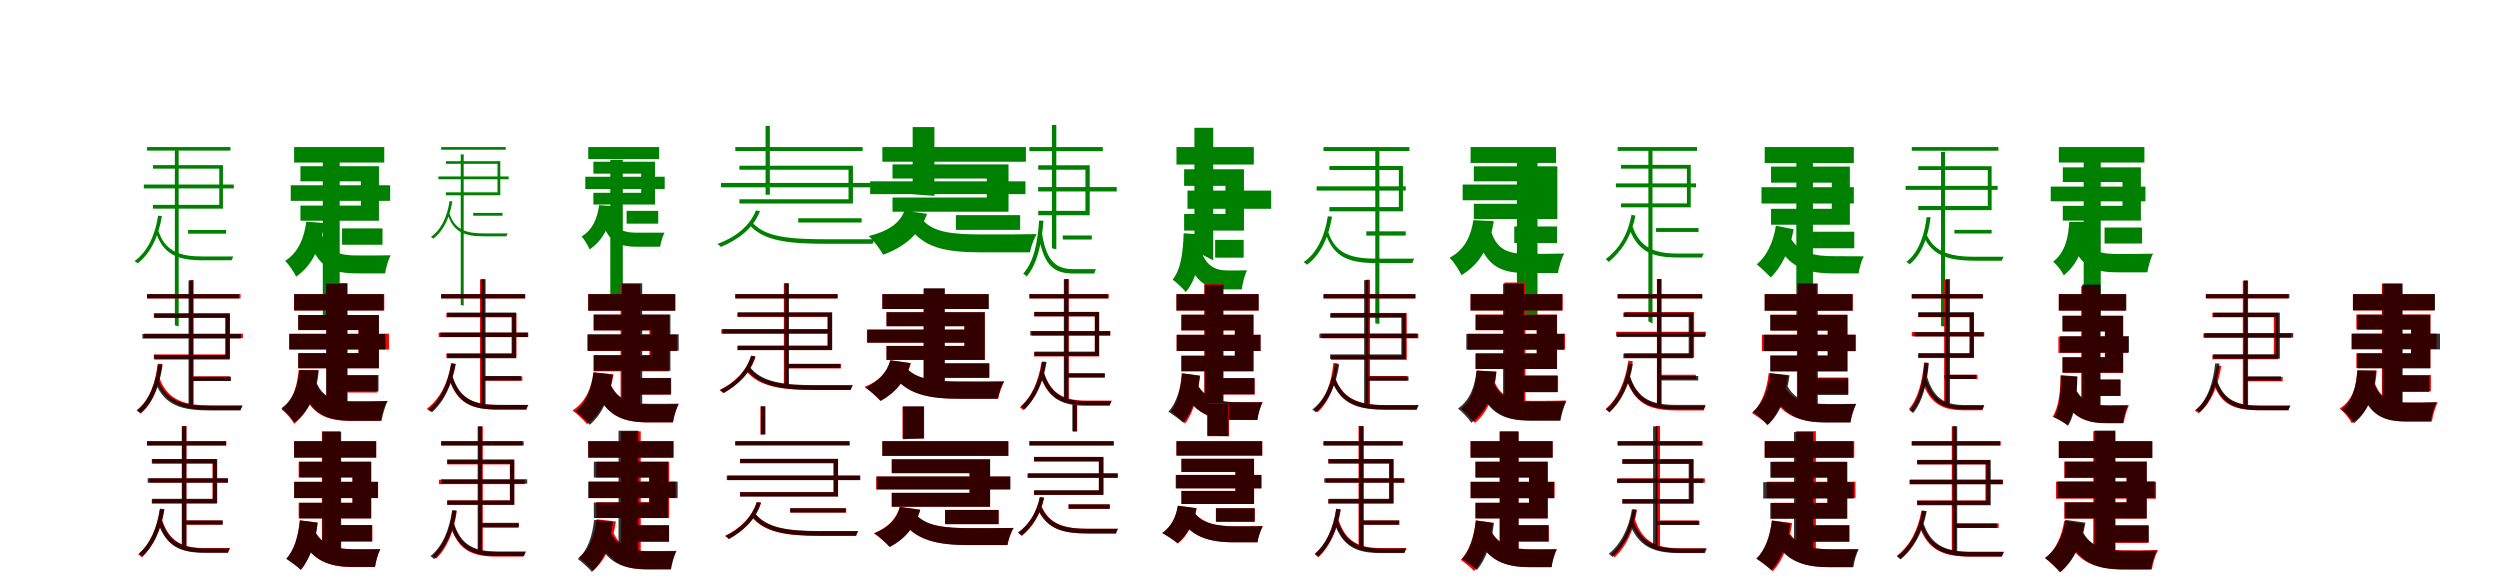 <?xml version="1.0" encoding="UTF-8"?>
<svg width="1700" height="400" xmlns="http://www.w3.org/2000/svg">
<rect width="100%" height="100%" fill="white"/>
<g fill="green" transform="translate(100 100) scale(0.1 -0.1)"><path d="M-0.0 0.0V-24.0H567.0V-0.0ZM-22.0 -255.0V-281.0H590.0V-255.0ZM279.0 -564.0V-589.0H538.0V-564.0ZM189.0 -25.0V-1212.0L215.0 -1220.0V-25.0ZM40.0 -123.0V-147.0H491.0V-393.0H40.0V-419.0H516.0V-123.0ZM73.0 -557.0 56.0 -567.0C107.0 -737.0 215.0 -770.0 383.0 -770.0H575.0C577.0 -763.0 582.0 -752.0 587.0 -744.0C562.0 -744.0 400.0 -744.0 384.0 -744.0C231.0 -744.0 121.0 -718.0 73.0 -557.0ZM75.0 -467.0C56.0 -593.0 7.0 -709.0 -85.0 -775.0C-79.0 -778.0 -68.0 -787.0 -64.0 -791.0C27.0 -720.0 79.0 -604.0 101.0 -469.0Z"/></g>
<g fill="green" transform="translate(200 100) scale(0.1 -0.1)"><path d="M0.0 0.0V-105.0H613.0V0.0ZM-23.0 -260.0V-366.0H653.0V-260.0ZM326.0 -553.0V-664.0H601.0V-553.0ZM195.0 -68.0V-1182.0L310.0 -1267.0V-68.0ZM43.0 -130.0V-233.0H454.0V-398.0H43.0V-501.0H577.0V-130.0ZM189.0 -597.0 101.0 -627.0C161.0 -823.0 267.0 -859.0 428.0 -859.0H619.0C624.0 -822.0 641.0 -763.0 657.0 -736.0C603.0 -737.0 475.0 -738.0 434.0 -737.0C321.0 -738.0 230.0 -721.0 189.0 -597.0ZM83.0 -507.0C68.0 -618.0 30.0 -716.0 -61.0 -774.0C-36.0 -798.0 -0.0 -852.0 14.0 -881.0C130.0 -800.0 182.0 -671.0 206.0 -517.0Z"/></g>
<g fill="green" transform="translate(300 100) scale(0.1 -0.1)"><path d="M-0.0 0.0V-18.0H439.0V-0.0ZM-19.0 -200.0V-219.0H459.0V-200.0ZM218.0 -448.0V-467.0H417.0V-448.0ZM133.0 -50.0V-1073.0L153.0 -1079.0V-50.0ZM32.0 -96.0V-114.0H383.0V-308.0H32.0V-328.0H402.0V-96.0ZM53.0 -440.0 42.0 -447.0C79.0 -582.0 163.0 -607.0 292.0 -607.0H444.0C445.0 -602.0 449.0 -594.0 453.0 -587.0C434.0 -587.0 305.0 -587.0 293.0 -587.0C175.0 -587.0 89.0 -568.0 53.0 -440.0ZM57.0 -368.0C42.0 -467.0 4.0 -560.0 -70.0 -611.0C-65.0 -613.0 -57.0 -620.0 -54.0 -623.0C19.0 -568.0 59.0 -475.0 76.0 -369.0Z"/></g>
<g fill="green" transform="translate(400 100) scale(0.1 -0.1)"><path d="M0.0 0.0V-81.0H482.0V0.0ZM-20.0 -202.0V-285.0H520.0V-202.0ZM261.0 -434.0V-521.0H476.0V-434.0ZM150.0 -87.0V-1042.0L235.0 -1115.0V-87.0ZM35.0 -100.0V-181.0H360.0V-311.0H35.0V-391.0H454.0V-100.0ZM158.0 -471.0 91.0 -494.0C134.0 -650.0 213.0 -678.0 336.0 -678.0H489.0C493.0 -649.0 507.0 -603.0 519.0 -582.0C476.0 -582.0 373.0 -583.0 340.0 -582.0C254.0 -584.0 187.0 -570.0 158.0 -471.0ZM74.0 -395.0C62.0 -484.0 31.0 -562.0 -45.0 -608.0C-26.0 -628.0 -1.0 -672.0 9.0 -696.0C107.0 -631.0 149.0 -527.0 169.0 -402.0Z"/></g>
<g fill="green" transform="translate(500 100) scale(0.1 -0.1)"><path d="M0.0 0.0V-27.0H866.0V0.0ZM-97.0 -244.0V-274.0H920.0V-244.0ZM428.0 -484.0V-513.0H859.0V-484.0ZM206.0 144.0V-324.0H235.0V144.0ZM28.0 -127.0V-154.0H770.0V-355.0H28.0V-384.0H800.0V-127.0ZM114.0 -511.0 94.0 -527.0C190.0 -639.0 358.0 -658.0 631.0 -658.0H934.0C936.0 -649.0 943.0 -637.0 949.0 -627.0C910.0 -627.0 654.0 -627.0 629.0 -627.0C376.0 -627.0 202.0 -615.0 114.0 -511.0ZM140.0 -431.0C100.0 -536.0 0.0 -615.0 -122.0 -659.0C-114.0 -663.0 -102.0 -675.0 -98.0 -679.0C20.0 -630.0 125.0 -551.0 168.0 -435.0Z"/></g>
<g fill="green" transform="translate(600 100) scale(0.1 -0.1)"><path d="M0.0 0.0V-100.0H976.0V0.0ZM-83.0 -233.0V-320.0H973.0V-233.0ZM500.0 -463.0V-563.0H937.0V-463.0ZM206.0 136.0V-321.0L354.0 -332.0V136.0ZM69.0 -118.0V-214.0H710.0V-343.0H69.0V-440.0H858.0V-118.0ZM265.0 -483.0 168.0 -521.0C270.0 -690.0 433.0 -716.0 683.0 -716.0H1004.0C1010.0 -677.0 1032.0 -619.0 1050.0 -592.0C967.0 -594.0 749.0 -595.0 686.0 -594.0C494.0 -594.0 337.0 -586.0 265.0 -483.0ZM150.0 -433.0C119.0 -520.0 35.0 -574.0 -93.0 -605.0C-61.0 -633.0 -13.0 -698.0 6.0 -732.0C153.0 -678.0 256.0 -590.0 304.0 -454.0Z"/></g>
<g fill="green" transform="translate(700 100) scale(0.1 -0.1)"><path d="M0.0 0.0V-28.0H499.0V0.0ZM59.0 -272.0V-302.0H594.0V-272.0ZM227.0 -601.0V-629.0H424.0V-601.0ZM153.0 150.0V-688.0L183.0 -696.0V150.0ZM60.0 -124.0V-154.0H381.0V-434.0H60.0V-464.0H410.0V-124.0ZM86.0 -589.0 63.0 -599.0C97.0 -813.0 173.0 -860.0 300.0 -860.0H441.0C443.0 -852.0 447.0 -839.0 453.0 -830.0C432.0 -830.0 314.0 -830.0 301.0 -830.0C192.0 -830.0 117.0 -789.0 86.0 -589.0ZM66.0 -500.0C56.0 -644.0 32.0 -778.0 -42.0 -861.0C-35.0 -865.0 -22.0 -876.0 -18.0 -880.0C56.0 -791.0 83.0 -654.0 96.0 -501.0Z"/></g>
<g fill="green" transform="translate(800 100) scale(0.1 -0.1)"><path d="M0.0 0.0V-119.0H526.0V0.0ZM75.0 -296.0V-420.0H644.0V-296.0ZM263.0 -631.0V-752.0H457.0V-631.0ZM122.0 131.0V-705.0L250.0 -770.0V131.0ZM52.0 -151.0V-264.0H333.0V-455.0H52.0V-568.0H459.0V-151.0ZM158.0 -675.0 58.0 -707.0C111.0 -919.0 208.0 -968.0 339.0 -968.0H444.0C448.0 -931.0 464.0 -868.0 480.0 -838.0C446.0 -839.0 377.0 -840.0 351.0 -839.0C268.0 -840.0 194.0 -814.0 158.0 -675.0ZM49.0 -586.0C44.0 -709.0 33.0 -828.0 -26.0 -901.0C0.0 -920.0 45.0 -962.0 63.0 -986.0C142.0 -894.0 163.0 -749.0 171.0 -595.0Z"/></g>
<g fill="green" transform="translate(900 100) scale(0.1 -0.1)"><path d="M0.0 0.0V-27.0H584.0V0.0ZM-47.0 -267.0V-296.0H559.0V-267.0ZM291.0 -573.0V-602.0H559.0V-573.0ZM352.0 -14.0V-1199.0L380.0 -1203.0V-14.0ZM40.0 -129.0V-156.0H512.0V-408.0H40.0V-437.0H540.0V-129.0ZM29.0 -569.0 12.0 -579.0C66.0 -756.0 180.0 -789.0 368.0 -789.0H604.0C606.0 -780.0 611.0 -768.0 617.0 -759.0C588.0 -759.0 387.0 -759.0 370.0 -759.0C198.0 -759.0 80.0 -735.0 29.0 -569.0ZM29.0 -471.0C11.0 -591.0 -37.0 -716.0 -136.0 -783.0C-128.0 -786.0 -117.0 -795.0 -112.0 -800.0C-14.0 -728.0 36.0 -603.0 58.0 -473.0Z"/></g>
<g fill="green" transform="translate(1000 100) scale(0.1 -0.1)"><path d="M0.0 0.0V-108.0H581.0V0.0ZM-54.0 -255.0V-362.0H574.0V-255.0ZM297.0 -540.0V-653.0H588.0V-540.0ZM315.0 -48.0V-1158.0L455.0 -1205.0V-48.0ZM22.0 -131.0V-233.0H455.0V-386.0H22.0V-489.0H590.0V-131.0ZM142.0 -579.0 43.0 -606.0C105.0 -820.0 216.0 -857.0 387.0 -857.0H594.0C600.0 -818.0 619.0 -754.0 637.0 -724.0C578.0 -726.0 440.0 -727.0 393.0 -726.0C276.0 -727.0 184.0 -711.0 142.0 -579.0ZM19.0 -497.0C3.0 -600.0 -36.0 -696.0 -143.0 -753.0C-115.0 -779.0 -77.0 -838.0 -62.0 -871.0C78.0 -787.0 133.0 -656.0 158.0 -504.0Z"/></g>
<g fill="green" transform="translate(1100 100) scale(0.1 -0.1)"><path d="M0.0 0.0V-26.0H540.0V0.0ZM-12.0 -247.0V-274.0H533.0V-247.0ZM261.0 -551.0V-577.0H550.0V-551.0ZM209.0 -17.0V-1185.0L237.0 -1200.0V-17.0ZM23.0 -121.0V-147.0H471.0V-383.0H23.0V-410.0H497.0V-121.0ZM96.0 -524.0 73.0 -537.0C131.0 -712.0 236.0 -751.0 408.0 -751.0H574.0C575.0 -743.0 581.0 -733.0 586.0 -724.0C562.0 -724.0 423.0 -724.0 408.0 -724.0C254.0 -724.0 147.0 -689.0 96.0 -524.0ZM94.0 -461.0C67.0 -605.0 5.0 -697.0 -81.0 -762.0C-75.0 -767.0 -63.0 -777.0 -60.0 -781.0C24.0 -710.0 91.0 -616.0 121.0 -466.0Z"/></g>
<g fill="green" transform="translate(1200 100) scale(0.1 -0.1)"><path d="M0.0 0.0V-109.0H606.0V0.0ZM-22.0 -273.0V-384.0H606.0V-273.0ZM315.0 -576.0V-688.0H609.0V-576.0ZM215.0 -78.0V-1156.0L328.0 -1316.0V-78.0ZM43.0 -133.0V-242.0H456.0V-420.0H43.0V-528.0H579.0V-133.0ZM168.0 -602.0 78.0 -642.0C156.0 -818.0 286.0 -859.0 466.0 -859.0H639.0C643.0 -824.0 659.0 -768.0 674.0 -743.0C627.0 -742.0 509.0 -743.0 475.0 -742.0C341.0 -743.0 222.0 -721.0 168.0 -602.0ZM76.0 -535.0C58.0 -655.0 9.0 -745.0 -54.0 -798.0C-28.0 -818.0 22.0 -866.0 41.0 -887.0C109.0 -821.0 170.0 -708.0 197.0 -559.0Z"/></g>
<g fill="green" transform="translate(1300 100) scale(0.1 -0.1)"><path d="M0.0 0.0V-25.0H589.0V0.0ZM-42.0 -264.0V-291.0H584.0V-264.0ZM290.0 -563.0V-588.0H543.0V-563.0ZM199.0 -33.0V-1218.0L226.0 -1221.0V-33.0ZM44.0 -130.0V-156.0H517.0V-401.0H44.0V-429.0H543.0V-130.0ZM98.0 -589.0 78.0 -603.0C141.0 -746.0 263.0 -773.0 438.0 -773.0H612.0C615.0 -766.0 620.0 -754.0 625.0 -746.0C598.0 -746.0 456.0 -746.0 438.0 -746.0C278.0 -746.0 156.0 -725.0 98.0 -589.0ZM101.0 -477.0C88.0 -588.0 50.0 -716.0 -37.0 -781.0C-30.0 -784.0 -19.0 -793.0 -14.0 -797.0C73.0 -726.0 114.0 -599.0 128.0 -477.0Z"/></g>
<g fill="green" transform="translate(1400 100) scale(0.1 -0.1)"><path d="M0.0 0.0V-105.0H582.0V0.0ZM-55.0 -269.0V-369.0H589.0V-269.0ZM311.0 -547.0V-656.0H566.0V-547.0ZM169.0 -80.0V-1203.0L285.0 -1233.0V-80.0ZM27.0 -138.0V-238.0H433.0V-400.0H27.0V-500.0H558.0V-138.0ZM173.0 -608.0 87.0 -637.0C146.0 -822.0 248.0 -852.0 403.0 -852.0H602.0C608.0 -814.0 625.0 -753.0 641.0 -725.0C586.0 -727.0 451.0 -727.0 408.0 -727.0C300.0 -728.0 214.0 -717.0 173.0 -608.0ZM71.0 -509.0C65.0 -608.0 47.0 -713.0 -39.0 -780.0C-13.0 -800.0 20.0 -844.0 34.0 -872.0C147.0 -782.0 176.0 -650.0 188.0 -508.0Z"/></g>
<g fill="red" transform="translate(100 200) scale(0.1 -0.1)"><path d="M0.0 0.0V-29.0H636.0V0.0ZM-20.0 -269.0V-299.0H652.0V-269.0ZM307.0 -559.0V-589.0H563.0V-559.0ZM288.0 96.0V-764.0H317.0V96.0ZM46.0 -130.0V-160.0H535.0V-410.0H46.0V-440.0H564.0V-130.0ZM83.0 -567.0 60.0 -580.0C125.0 -753.0 247.0 -787.0 437.0 -787.0H636.0C638.0 -779.0 644.0 -765.0 650.0 -757.0C621.0 -757.0 456.0 -757.0 438.0 -757.0C265.0 -757.0 141.0 -729.0 83.0 -567.0ZM72.0 -474.0C60.0 -584.0 22.0 -725.0 -69.0 -794.0C-61.0 -798.0 -49.0 -807.0 -44.0 -813.0C49.0 -738.0 87.0 -596.0 103.0 -474.0Z"/></g>
<g fill="black" opacity=".8" transform="translate(100 200) scale(0.1 -0.1)"><path d="M0.0 0.0V-29.0H625.0V0.0ZM-32.0 -271.0V-302.0H638.0V-271.0ZM302.0 -562.0V-591.0H571.0V-562.0ZM282.0 92.0V-763.0H312.0V92.0ZM49.0 -132.0V-162.0H532.0V-414.0H49.0V-445.0H562.0V-132.0ZM78.0 -586.0 56.0 -600.0C119.0 -760.0 239.0 -791.0 428.0 -791.0H635.0C638.0 -782.0 643.0 -769.0 649.0 -759.0C619.0 -759.0 447.0 -759.0 428.0 -759.0C257.0 -759.0 136.0 -735.0 78.0 -586.0ZM75.0 -479.0C61.0 -592.0 20.0 -721.0 -71.0 -789.0C-62.0 -793.0 -50.0 -803.0 -44.0 -808.0C46.0 -734.0 89.0 -604.0 106.0 -479.0Z"/></g>
<g fill="red" transform="translate(200 200) scale(0.1 -0.1)"><path d="M0.0 0.0V-111.0H613.0V0.0ZM-31.0 -269.0V-377.0H645.0V-269.0ZM304.0 -555.0V-669.0H566.0V-555.0ZM220.0 75.0V-771.0H363.0V75.0ZM28.0 -143.0V-245.0H437.0V-402.0H28.0V-504.0H576.0V-143.0ZM141.0 -591.0 42.0 -621.0C108.0 -827.0 226.0 -862.0 394.0 -862.0H588.0C594.0 -823.0 613.0 -758.0 631.0 -727.0C575.0 -730.0 446.0 -730.0 401.0 -730.0C284.0 -730.0 188.0 -715.0 141.0 -591.0ZM31.0 -517.0C22.0 -601.0 5.0 -713.0 -85.0 -785.0C-55.0 -806.0 -17.0 -851.0 1.0 -882.0C119.0 -784.0 149.0 -644.0 163.0 -517.0Z"/></g>
<g fill="black" opacity=".8" transform="translate(200 200) scale(0.1 -0.1)"><path d="M0.0 0.0V-111.0H609.0V0.0ZM-34.0 -271.0V-376.0H621.0V-271.0ZM306.0 -550.0V-661.0H574.0V-550.0ZM218.0 71.0V-765.0L361.0 -760.0V71.0ZM28.0 -142.0V-244.0H439.0V-401.0H28.0V-504.0H577.0V-142.0ZM151.0 -597.0 51.0 -627.0C117.0 -825.0 231.0 -861.0 399.0 -861.0H595.0C601.0 -822.0 619.0 -757.0 637.0 -727.0C582.0 -729.0 450.0 -730.0 406.0 -729.0C291.0 -730.0 196.0 -716.0 151.0 -597.0ZM35.0 -516.0C26.0 -612.0 4.0 -712.0 -87.0 -776.0C-57.0 -797.0 -16.0 -844.0 1.0 -873.0C120.0 -786.0 154.0 -657.0 168.0 -518.0Z"/></g>
<g fill="red" transform="translate(300 200) scale(0.1 -0.1)"><path d="M0.0 0.0V-29.0H569.0V0.0ZM-17.0 -262.0V-292.0H588.0V-262.0ZM277.0 -559.0V-589.0H552.0V-559.0ZM264.0 100.0V-750.0L294.0 -758.0V100.0ZM35.0 -129.0V-158.0H483.0V-403.0H35.0V-432.0H512.0V-129.0ZM74.0 -556.0 51.0 -568.0C108.0 -748.0 213.0 -785.0 389.0 -785.0H581.0C582.0 -776.0 588.0 -763.0 594.0 -754.0C567.0 -754.0 406.0 -754.0 389.0 -754.0C232.0 -754.0 124.0 -723.0 74.0 -556.0ZM70.0 -472.0C46.0 -606.0 -9.0 -712.0 -98.0 -780.0C-90.0 -785.0 -78.0 -795.0 -74.0 -800.0C14.0 -727.0 73.0 -618.0 100.0 -476.0Z"/></g>
<g fill="black" opacity=".8" transform="translate(300 200) scale(0.1 -0.1)"><path d="M0.0 0.0V-29.0H572.0V0.0ZM-5.0 -261.0V-292.0H592.0V-261.0ZM272.0 -557.0V-587.0H542.0V-557.0ZM272.0 102.0V-753.0L302.0 -760.0V102.0ZM40.0 -125.0V-155.0H479.0V-405.0H40.0V-436.0H509.0V-125.0ZM75.0 -551.0 52.0 -564.0C107.0 -746.0 211.0 -785.0 387.0 -785.0H578.0C579.0 -775.0 585.0 -763.0 591.0 -753.0C564.0 -753.0 403.0 -753.0 387.0 -753.0C231.0 -753.0 125.0 -720.0 75.0 -551.0ZM67.0 -470.0C47.0 -602.0 -1.0 -714.0 -87.0 -784.0C-79.0 -788.0 -67.0 -799.0 -63.0 -804.0C23.0 -728.0 74.0 -613.0 97.0 -473.0Z"/></g>
<g fill="red" transform="translate(400 200) scale(0.1 -0.1)"><path d="M0.0 0.0V-112.0H590.0V0.0ZM-5.0 -276.0V-387.0H603.0V-276.0ZM298.0 -572.0V-683.0H560.0V-572.0ZM220.0 68.0V-739.0L353.0 -818.0V68.0ZM37.0 -140.0V-247.0H416.0V-419.0H37.0V-525.0H550.0V-140.0ZM149.0 -604.0 49.0 -638.0C119.0 -829.0 239.0 -872.0 408.0 -872.0H576.0C581.0 -836.0 599.0 -777.0 615.0 -749.0C568.0 -750.0 454.0 -750.0 419.0 -750.0C299.0 -750.0 197.0 -729.0 149.0 -604.0ZM37.0 -531.0C22.0 -645.0 -22.0 -737.0 -107.0 -791.0C-78.0 -812.0 -28.0 -860.0 -8.0 -884.0C90.0 -812.0 147.0 -696.0 172.0 -546.0Z"/></g>
<g fill="black" opacity=".8" transform="translate(400 200) scale(0.1 -0.1)"><path d="M0.0 0.0V-113.0H593.0V0.0ZM-4.0 -273.0V-385.0H615.0V-273.0ZM294.0 -570.0V-683.0H564.0V-570.0ZM228.0 74.0V-749.0L367.0 -815.0V74.0ZM37.0 -139.0V-246.0H425.0V-414.0H37.0V-521.0H559.0V-139.0ZM144.0 -600.0 43.0 -635.0C115.0 -830.0 237.0 -872.0 409.0 -872.0H576.0C581.0 -835.0 599.0 -774.0 615.0 -745.0C568.0 -746.0 455.0 -746.0 418.0 -746.0C298.0 -746.0 194.0 -726.0 144.0 -600.0ZM35.0 -533.0C22.0 -642.0 -12.0 -737.0 -87.0 -796.0C-58.0 -816.0 -9.0 -863.0 10.0 -889.0C101.0 -812.0 148.0 -690.0 167.0 -547.0Z"/></g>
<g fill="red" transform="translate(500 200) scale(0.1 -0.1)"><path d="M0.0 0.0V-29.0H693.0V0.0ZM-95.0 -239.0V-269.0H642.0V-239.0ZM343.0 -475.0V-505.0H718.0V-475.0ZM330.0 73.0V-625.0L360.0 -629.0V73.0ZM15.0 -126.0V-155.0H627.0V-351.0H15.0V-380.0H657.0V-126.0ZM95.0 -500.0 69.0 -517.0C160.0 -629.0 304.0 -652.0 543.0 -652.0H785.0C786.0 -643.0 793.0 -630.0 799.0 -621.0C764.0 -621.0 563.0 -621.0 541.0 -621.0C322.0 -621.0 174.0 -602.0 95.0 -500.0ZM109.0 -421.0C75.0 -527.0 -7.0 -604.0 -107.0 -652.0C-99.0 -657.0 -87.0 -667.0 -82.0 -672.0C15.0 -620.0 102.0 -540.0 138.0 -426.0Z"/></g>
<g fill="black" opacity=".8" transform="translate(500 200) scale(0.1 -0.1)"><path d="M0.0 0.0V-29.0H697.0V0.0ZM-87.0 -238.0V-268.0H650.0V-238.0ZM343.0 -474.0V-503.0H714.0V-474.0ZM335.0 74.0V-627.0L365.0 -630.0V74.0ZM16.0 -124.0V-153.0H629.0V-351.0H16.0V-381.0H659.0V-124.0ZM96.0 -491.0 71.0 -509.0C161.0 -627.0 307.0 -651.0 546.0 -651.0H784.0C786.0 -641.0 793.0 -630.0 799.0 -619.0C764.0 -619.0 566.0 -619.0 545.0 -619.0C325.0 -619.0 175.0 -599.0 96.0 -491.0ZM107.0 -418.0C75.0 -526.0 -5.0 -605.0 -104.0 -653.0C-95.0 -658.0 -83.0 -669.0 -79.0 -673.0C17.0 -619.0 101.0 -539.0 136.0 -423.0Z"/></g>
<g fill="red" transform="translate(600 200) scale(0.1 -0.1)"><path d="M0.0 0.0V-101.0H721.0V0.0ZM-105.0 -242.0V-330.0H629.0V-242.0ZM363.0 -470.0V-568.0H728.0V-470.0ZM280.0 36.0V-608.0L422.0 -659.0V36.0ZM29.0 -123.0V-218.0H558.0V-353.0H29.0V-448.0H697.0V-123.0ZM156.0 -494.0 61.0 -532.0C158.0 -683.0 313.0 -711.0 534.0 -711.0H788.0C794.0 -676.0 813.0 -620.0 830.0 -594.0C764.0 -596.0 590.0 -596.0 540.0 -596.0C370.0 -595.0 225.0 -585.0 156.0 -494.0ZM55.0 -450.0C33.0 -534.0 -28.0 -595.0 -121.0 -631.0C-90.0 -651.0 -37.0 -699.0 -15.0 -724.0C85.0 -672.0 160.0 -589.0 194.0 -470.0Z"/></g>
<g fill="black" opacity=".8" transform="translate(600 200) scale(0.1 -0.1)"><path d="M0.0 0.0V-101.0H724.0V0.0ZM-102.0 -241.0V-330.0H639.0V-241.0ZM360.0 -471.0V-570.0H726.0V-471.0ZM282.0 40.0V-615.0L425.0 -661.0V40.0ZM28.0 -123.0V-218.0H558.0V-352.0H28.0V-447.0H696.0V-123.0ZM153.0 -489.0 58.0 -529.0C155.0 -683.0 310.0 -712.0 532.0 -712.0H785.0C791.0 -676.0 810.0 -620.0 827.0 -594.0C762.0 -594.0 588.0 -595.0 538.0 -594.0C368.0 -595.0 222.0 -584.0 153.0 -489.0ZM53.0 -450.0C32.0 -534.0 -28.0 -596.0 -116.0 -635.0C-85.0 -655.0 -32.0 -703.0 -11.0 -727.0C86.0 -674.0 159.0 -588.0 191.0 -469.0Z"/></g>
<g fill="red" transform="translate(700 200) scale(0.1 -0.1)"><path d="M0.0 0.0V-29.0H539.0V0.0ZM16.0 -253.0V-282.0H550.0V-253.0ZM251.0 -539.0V-568.0H512.0V-539.0ZM238.0 103.0V-728.0L268.0 -736.0V103.0ZM32.0 -121.0V-151.0H445.0V-395.0H32.0V-424.0H474.0V-121.0ZM95.0 -526.0 68.0 -540.0C127.0 -714.0 226.0 -754.0 392.0 -754.0H547.0C548.0 -746.0 554.0 -733.0 560.0 -724.0C535.0 -724.0 408.0 -724.0 392.0 -724.0C245.0 -724.0 145.0 -688.0 95.0 -526.0ZM82.0 -462.0C62.0 -595.0 15.0 -701.0 -65.0 -770.0C-58.0 -775.0 -45.0 -785.0 -41.0 -790.0C38.0 -716.0 89.0 -606.0 112.0 -466.0Z"/></g>
<g fill="black" opacity=".8" transform="translate(700 200) scale(0.1 -0.1)"><path d="M0.0 0.0V-29.0H535.0V0.0ZM6.0 -251.0V-281.0H549.0V-251.0ZM250.0 -538.0V-566.0H513.0V-538.0ZM234.0 101.0V-727.0L265.0 -736.0V101.0ZM34.0 -121.0V-151.0H445.0V-391.0H34.0V-421.0H474.0V-121.0ZM98.0 -530.0 72.0 -544.0C128.0 -719.0 227.0 -759.0 391.0 -759.0H546.0C548.0 -750.0 553.0 -738.0 559.0 -728.0C534.0 -728.0 406.0 -728.0 391.0 -728.0C246.0 -728.0 147.0 -692.0 98.0 -530.0ZM87.0 -458.0C67.0 -593.0 20.0 -695.0 -57.0 -763.0C-49.0 -769.0 -37.0 -780.0 -33.0 -784.0C43.0 -709.0 94.0 -604.0 117.0 -461.0Z"/></g>
<g fill="red" transform="translate(800 200) scale(0.1 -0.1)"><path d="M0.0 0.0V-112.0H558.0V0.0ZM1.0 -276.0V-387.0H571.0V-276.0ZM275.0 -572.0V-683.0H532.0V-572.0ZM189.0 68.0V-739.0L315.0 -819.0V68.0ZM31.0 -140.0V-247.0H398.0V-419.0H31.0V-525.0H525.0V-140.0ZM131.0 -593.0 37.0 -630.0C111.0 -815.0 237.0 -856.0 402.0 -856.0H550.0C554.0 -821.0 570.0 -762.0 586.0 -734.0C544.0 -735.0 444.0 -735.0 412.0 -735.0C292.0 -735.0 183.0 -714.0 131.0 -593.0ZM35.0 -539.0C29.0 -642.0 9.0 -739.0 -39.0 -799.0C-12.0 -817.0 38.0 -858.0 59.0 -880.0C116.0 -805.0 147.0 -686.0 158.0 -555.0Z"/></g>
<g fill="black" opacity=".8" transform="translate(800 200) scale(0.1 -0.1)"><path d="M0.0 0.0V-111.0H559.0V0.0ZM2.0 -277.0V-387.0H572.0V-277.0ZM276.0 -571.0V-681.0H530.0V-571.0ZM192.0 64.0V-731.0L320.0 -822.0V64.0ZM37.0 -140.0V-246.0H396.0V-419.0H37.0V-524.0H522.0V-140.0ZM135.0 -599.0 39.0 -637.0C114.0 -813.0 238.0 -855.0 404.0 -855.0H550.0C554.0 -821.0 570.0 -763.0 586.0 -736.0C545.0 -735.0 446.0 -736.0 415.0 -735.0C296.0 -737.0 187.0 -715.0 135.0 -599.0ZM39.0 -538.0C29.0 -647.0 -1.0 -741.0 -55.0 -800.0C-27.0 -816.0 25.0 -855.0 46.0 -875.0C106.0 -804.0 145.0 -690.0 161.0 -555.0Z"/></g>
<g fill="red" transform="translate(900 200) scale(0.1 -0.1)"><path d="M0.0 0.0V-29.0H627.0V0.0ZM-13.0 -270.0V-300.0H645.0V-270.0ZM301.0 -557.0V-587.0H570.0V-557.0ZM287.0 98.0V-762.0H316.0V98.0ZM51.0 -128.0V-158.0H537.0V-417.0H51.0V-447.0H566.0V-128.0ZM77.0 -565.0 54.0 -578.0C119.0 -751.0 241.0 -785.0 431.0 -785.0H630.0C632.0 -777.0 638.0 -763.0 644.0 -755.0C615.0 -755.0 450.0 -755.0 432.0 -755.0C260.0 -755.0 135.0 -727.0 77.0 -565.0ZM67.0 -468.0C53.0 -607.0 16.0 -714.0 -65.0 -785.0C-57.0 -789.0 -45.0 -798.0 -40.0 -803.0C39.0 -728.0 81.0 -619.0 97.0 -471.0Z"/></g>
<g fill="black" opacity=".8" transform="translate(900 200) scale(0.1 -0.1)"><path d="M0.0 0.0V-29.0H622.0V0.0ZM-28.0 -268.0V-299.0H638.0V-268.0ZM300.0 -560.0V-589.0H578.0V-560.0ZM276.0 95.0V-756.0L306.0 -758.0V95.0ZM45.0 -130.0V-160.0H529.0V-410.0H45.0V-441.0H559.0V-130.0ZM80.0 -575.0 57.0 -589.0C120.0 -753.0 238.0 -786.0 428.0 -786.0H634.0C637.0 -777.0 642.0 -764.0 648.0 -755.0C618.0 -755.0 446.0 -755.0 428.0 -755.0C257.0 -755.0 137.0 -728.0 80.0 -575.0ZM77.0 -476.0C59.0 -595.0 14.0 -717.0 -77.0 -785.0C-69.0 -789.0 -57.0 -800.0 -52.0 -804.0C39.0 -730.0 87.0 -607.0 107.0 -477.0Z"/></g>
<g fill="red" transform="translate(1000 200) scale(0.1 -0.1)"><path d="M0.0 0.0V-111.0H626.0V0.0ZM-20.0 -269.0V-377.0H642.0V-269.0ZM311.0 -554.0V-665.0H595.0V-554.0ZM230.0 79.0V-767.0H373.0V79.0ZM36.0 -139.0V-246.0H451.0V-402.0H36.0V-509.0H588.0V-139.0ZM159.0 -587.0 60.0 -617.0C126.0 -823.0 244.0 -858.0 412.0 -858.0H606.0C612.0 -819.0 631.0 -754.0 649.0 -723.0C593.0 -726.0 464.0 -726.0 419.0 -726.0C302.0 -726.0 206.0 -711.0 159.0 -587.0ZM42.0 -519.0C34.0 -631.0 8.0 -724.0 -65.0 -779.0C-38.0 -801.0 11.0 -851.0 29.0 -876.0C122.0 -801.0 162.0 -681.0 176.0 -530.0Z"/></g>
<g fill="black" opacity=".8" transform="translate(1000 200) scale(0.1 -0.1)"><path d="M0.0 0.0V-111.0H623.0V0.0ZM-29.0 -271.0V-378.0H636.0V-271.0ZM312.0 -554.0V-667.0H590.0V-554.0ZM221.0 71.0V-755.0L363.0 -774.0V71.0ZM33.0 -141.0V-244.0H449.0V-404.0H33.0V-509.0H587.0V-141.0ZM155.0 -596.0 54.0 -628.0C124.0 -824.0 243.0 -861.0 417.0 -861.0H611.0C617.0 -823.0 635.0 -759.0 652.0 -729.0C598.0 -731.0 467.0 -732.0 425.0 -731.0C304.0 -732.0 203.0 -716.0 155.0 -596.0ZM40.0 -520.0C30.0 -620.0 1.0 -717.0 -86.0 -778.0C-57.0 -799.0 -13.0 -847.0 5.0 -875.0C117.0 -792.0 158.0 -667.0 175.0 -526.0Z"/></g>
<g fill="red" transform="translate(1100 200) scale(0.1 -0.1)"><path d="M0.0 0.0V-29.0H574.0V0.0ZM-10.0 -256.0V-286.0H600.0V-256.0ZM280.0 -548.0V-578.0H532.0V-548.0ZM267.0 103.0V-747.0L297.0 -755.0V103.0ZM46.0 -122.0V-152.0H491.0V-402.0H46.0V-432.0H520.0V-122.0ZM79.0 -547.0 52.0 -560.0C113.0 -745.0 214.0 -791.0 401.0 -791.0H586.0C587.0 -783.0 593.0 -769.0 599.0 -761.0C572.0 -761.0 416.0 -761.0 400.0 -761.0C234.0 -761.0 131.0 -719.0 79.0 -547.0ZM73.0 -452.0C52.0 -594.0 4.0 -707.0 -81.0 -781.0C-73.0 -786.0 -61.0 -795.0 -56.0 -800.0C27.0 -722.0 79.0 -605.0 103.0 -456.0Z"/></g>
<g fill="black" opacity=".8" transform="translate(1100 200) scale(0.1 -0.1)"><path d="M0.0 0.0V-29.0H576.0V0.0ZM-6.0 -262.0V-292.0H594.0V-262.0ZM274.0 -557.0V-587.0H548.0V-557.0ZM268.0 103.0V-747.0L298.0 -754.0V103.0ZM39.0 -126.0V-156.0H483.0V-405.0H39.0V-436.0H513.0V-126.0ZM81.0 -552.0 57.0 -566.0C115.0 -745.0 220.0 -784.0 398.0 -784.0H585.0C587.0 -775.0 592.0 -763.0 598.0 -753.0C571.0 -753.0 414.0 -753.0 398.0 -753.0C240.0 -753.0 133.0 -719.0 81.0 -552.0ZM74.0 -471.0C53.0 -604.0 5.0 -715.0 -81.0 -785.0C-73.0 -789.0 -61.0 -800.0 -57.0 -805.0C28.0 -729.0 81.0 -616.0 104.0 -474.0Z"/></g>
<g fill="red" transform="translate(1200 200) scale(0.1 -0.1)"><path d="M0.0 0.0V-112.0H599.0V0.0ZM-19.0 -276.0V-387.0H621.0V-276.0ZM297.0 -567.0V-678.0H568.0V-567.0ZM219.0 68.0V-739.0L353.0 -819.0V68.0ZM41.0 -140.0V-247.0H429.0V-419.0H41.0V-525.0H563.0V-140.0ZM128.0 -620.0 29.0 -657.0C110.0 -832.0 245.0 -871.0 422.0 -871.0H583.0C588.0 -836.0 605.0 -777.0 622.0 -748.0C576.0 -750.0 467.0 -750.0 432.0 -750.0C303.0 -749.0 185.0 -731.0 128.0 -620.0ZM27.0 -537.0C15.0 -649.0 -19.0 -749.0 -87.0 -809.0C-57.0 -826.0 -1.0 -866.0 22.0 -888.0C96.0 -813.0 140.0 -694.0 159.0 -554.0Z"/></g>
<g fill="black" opacity=".8" transform="translate(1200 200) scale(0.1 -0.1)"><path d="M0.0 0.0V-113.0H597.0V0.0ZM-6.0 -276.0V-388.0H615.0V-276.0ZM296.0 -573.0V-686.0H568.0V-573.0ZM223.0 73.0V-745.0L361.0 -814.0V73.0ZM37.0 -141.0V-248.0H428.0V-417.0H37.0V-525.0H562.0V-141.0ZM145.0 -603.0 44.0 -639.0C117.0 -831.0 242.0 -873.0 415.0 -873.0H583.0C588.0 -836.0 606.0 -775.0 622.0 -746.0C575.0 -747.0 462.0 -748.0 425.0 -747.0C303.0 -748.0 196.0 -727.0 145.0 -603.0ZM37.0 -537.0C24.0 -646.0 -9.0 -742.0 -81.0 -800.0C-52.0 -820.0 -2.0 -866.0 18.0 -891.0C104.0 -815.0 150.0 -694.0 169.0 -552.0Z"/></g>
<g fill="red" transform="translate(1300 200) scale(0.1 -0.1)"><path d="M0.0 0.0V-29.0H481.0V0.0ZM0.0 -258.0V-287.0H486.0V-258.0ZM225.0 -548.0V-577.0H447.0V-548.0ZM220.0 98.0V-752.0L250.0 -760.0V98.0ZM45.0 -127.0V-157.0H393.0V-401.0H45.0V-430.0H422.0V-127.0ZM96.0 -570.0 68.0 -584.0C123.0 -752.0 214.0 -790.0 357.0 -790.0H481.0C483.0 -782.0 488.0 -768.0 494.0 -760.0C471.0 -760.0 372.0 -760.0 357.0 -760.0C232.0 -760.0 142.0 -726.0 96.0 -570.0ZM84.0 -464.0C71.0 -596.0 44.0 -707.0 -19.0 -781.0C-11.0 -786.0 1.0 -795.0 6.0 -799.0C68.0 -721.0 100.0 -606.0 113.0 -467.0Z"/></g>
<g fill="black" opacity=".8" transform="translate(1300 200) scale(0.1 -0.1)"><path d="M0.0 0.0V-29.0H485.0V0.0ZM18.0 -259.0V-288.0H493.0V-259.0ZM223.0 -549.0V-577.0H437.0V-549.0ZM230.0 102.0V-754.0L260.0 -760.0V102.0ZM44.0 -123.0V-155.0H394.0V-404.0H44.0V-435.0H423.0V-123.0ZM103.0 -557.0 75.0 -573.0C128.0 -745.0 218.0 -784.0 361.0 -784.0H481.0C483.0 -776.0 487.0 -763.0 493.0 -754.0C470.0 -754.0 374.0 -754.0 360.0 -754.0C236.0 -754.0 148.0 -718.0 103.0 -557.0ZM86.0 -469.0C75.0 -596.0 50.0 -716.0 -16.0 -789.0C-8.0 -794.0 5.0 -805.0 9.0 -809.0C75.0 -729.0 104.0 -606.0 116.0 -470.0Z"/></g>
<g fill="red" transform="translate(1400 200) scale(0.1 -0.1)"><path d="M0.0 0.0V-112.0H455.0V0.0ZM-3.0 -289.0V-400.0H470.0V-289.0ZM219.0 -580.0V-691.0H418.0V-580.0ZM152.0 54.0V-753.0L279.0 -828.0V54.0ZM27.0 -148.0V-255.0H313.0V-430.0H27.0V-536.0H436.0V-148.0ZM107.0 -640.0 10.0 -675.0C74.0 -836.0 182.0 -876.0 322.0 -876.0H441.0C446.0 -842.0 462.0 -784.0 477.0 -756.0C442.0 -757.0 360.0 -757.0 334.0 -757.0C238.0 -757.0 151.0 -739.0 107.0 -640.0ZM12.0 -553.0C10.0 -663.0 0.0 -768.0 -42.0 -834.0C-14.0 -845.0 38.0 -872.0 60.0 -888.0C104.0 -811.0 120.0 -693.0 125.0 -564.0Z"/></g>
<g fill="black" opacity=".8" transform="translate(1400 200) scale(0.1 -0.1)"><path d="M0.0 0.0V-112.0H459.0V0.0ZM9.0 -286.0V-397.0H477.0V-286.0ZM225.0 -582.0V-693.0H420.0V-582.0ZM159.0 65.0V-771.0L284.0 -824.0V65.0ZM24.0 -147.0V-252.0H315.0V-429.0H24.0V-533.0H438.0V-147.0ZM107.0 -626.0 13.0 -660.0C76.0 -837.0 182.0 -878.0 321.0 -878.0H436.0C440.0 -844.0 456.0 -784.0 470.0 -756.0C437.0 -757.0 358.0 -757.0 332.0 -757.0C238.0 -758.0 151.0 -738.0 107.0 -626.0ZM14.0 -552.0C14.0 -657.0 9.0 -765.0 -33.0 -836.0C-6.0 -848.0 42.0 -878.0 62.0 -896.0C114.0 -812.0 124.0 -687.0 126.0 -559.0Z"/></g>
<g fill="red" transform="translate(1500 200) scale(0.1 -0.1)"><path d="M0.0 0.0V-29.0H560.0V0.0ZM-17.0 -267.0V-297.0H579.0V-267.0ZM265.0 -563.0V-593.0H522.0V-563.0ZM251.0 91.0V-769.0H281.0V91.0ZM44.0 -127.0V-157.0H462.0V-413.0H44.0V-443.0H492.0V-127.0ZM75.0 -593.0 52.0 -605.0C104.0 -757.0 199.0 -789.0 364.0 -789.0H562.0C563.0 -781.0 569.0 -767.0 575.0 -758.0C547.0 -758.0 381.0 -758.0 364.0 -758.0C217.0 -758.0 121.0 -733.0 75.0 -593.0ZM75.0 -488.0C59.0 -588.0 17.0 -725.0 -76.0 -792.0C-69.0 -795.0 -57.0 -805.0 -51.0 -810.0C44.0 -738.0 87.0 -600.0 105.0 -488.0Z"/></g>
<g fill="black" opacity=".8" transform="translate(1500 200) scale(0.1 -0.1)"><path d="M0.0 0.0V-28.0H568.0V0.0ZM-10.0 -265.0V-295.0H594.0V-265.0ZM272.0 -559.0V-587.0H511.0V-559.0ZM258.0 93.0V-772.0L287.0 -774.0V93.0ZM50.0 -126.0V-156.0H474.0V-409.0H50.0V-439.0H503.0V-126.0ZM71.0 -572.0 49.0 -584.0C102.0 -755.0 207.0 -790.0 374.0 -790.0H561.0C563.0 -781.0 568.0 -768.0 574.0 -759.0C547.0 -759.0 391.0 -759.0 375.0 -759.0C225.0 -759.0 119.0 -731.0 71.0 -572.0ZM63.0 -471.0C51.0 -589.0 17.0 -717.0 -68.0 -787.0C-59.0 -791.0 -48.0 -801.0 -43.0 -805.0C41.0 -729.0 78.0 -600.0 93.0 -472.0Z"/></g>
<g fill="red" transform="translate(1600 200) scale(0.1 -0.1)"><path d="M0.0 0.0V-111.0H554.0V0.0ZM-8.0 -269.0V-372.0H569.0V-269.0ZM282.0 -550.0V-661.0H530.0V-550.0ZM197.0 71.0V-775.0H333.0V71.0ZM23.0 -139.0V-239.0H396.0V-402.0H23.0V-502.0H527.0V-139.0ZM147.0 -600.0 52.0 -627.0C110.0 -830.0 216.0 -866.0 369.0 -866.0H537.0C542.0 -829.0 560.0 -766.0 577.0 -736.0C528.0 -738.0 414.0 -739.0 376.0 -738.0C273.0 -738.0 188.0 -724.0 147.0 -600.0ZM30.0 -519.0C22.0 -615.0 8.0 -715.0 -90.0 -778.0C-60.0 -800.0 -24.0 -846.0 -8.0 -878.0C122.0 -790.0 150.0 -659.0 162.0 -519.0Z"/></g>
<g fill="black" opacity=".8" transform="translate(1600 200) scale(0.1 -0.1)"><path d="M0.0 0.0V-110.0H558.0V0.0ZM-9.0 -269.0V-376.0H592.0V-269.0ZM279.0 -554.0V-665.0H520.0V-554.0ZM202.0 72.0V-773.0L338.0 -787.0V72.0ZM30.0 -140.0V-242.0H395.0V-402.0H30.0V-505.0H526.0V-140.0ZM142.0 -600.0 45.0 -628.0C104.0 -827.0 209.0 -866.0 362.0 -866.0H529.0C534.0 -828.0 552.0 -765.0 569.0 -735.0C520.0 -737.0 409.0 -738.0 370.0 -737.0C268.0 -739.0 183.0 -722.0 142.0 -600.0ZM30.0 -518.0C23.0 -618.0 4.0 -721.0 -78.0 -786.0C-50.0 -806.0 -9.0 -851.0 7.0 -878.0C115.0 -791.0 145.0 -661.0 157.0 -521.0Z"/></g>
<g fill="red" transform="translate(100 300) scale(0.1 -0.1)"><path d="M0.0 0.0V-29.0H539.0V0.0ZM16.0 -253.0V-282.0H550.0V-253.0ZM251.0 -539.0V-568.0H512.0V-539.0ZM238.0 103.0V-728.0L268.0 -736.0V103.0ZM32.0 -121.0V-151.0H445.0V-395.0H32.0V-424.0H474.0V-121.0ZM100.0 -529.0 73.0 -543.0C132.0 -717.0 231.0 -757.0 397.0 -757.0H552.0C553.0 -749.0 559.0 -736.0 565.0 -727.0C540.0 -727.0 413.0 -727.0 397.0 -727.0C250.0 -727.0 150.0 -691.0 100.0 -529.0ZM87.0 -462.0C67.0 -595.0 20.0 -701.0 -60.0 -770.0C-53.0 -775.0 -40.0 -785.0 -36.0 -790.0C43.0 -716.0 94.0 -606.0 117.0 -466.0Z"/></g>
<g fill="black" opacity=".8" transform="translate(100 300) scale(0.1 -0.1)"><path d="M0.0 0.0V-29.0H537.0V0.0ZM4.0 -252.0V-282.0H550.0V-252.0ZM252.0 -539.0V-567.0H515.0V-539.0ZM236.0 101.0V-728.0L267.0 -737.0V101.0ZM35.0 -122.0V-152.0H448.0V-392.0H35.0V-422.0H477.0V-122.0ZM98.0 -532.0 72.0 -547.0C130.0 -720.0 229.0 -759.0 395.0 -759.0H550.0C551.0 -750.0 557.0 -739.0 562.0 -729.0C537.0 -729.0 409.0 -729.0 394.0 -729.0C248.0 -729.0 148.0 -693.0 98.0 -532.0ZM88.0 -459.0C68.0 -593.0 22.0 -696.0 -55.0 -764.0C-47.0 -769.0 -35.0 -780.0 -31.0 -784.0C45.0 -710.0 95.0 -604.0 118.0 -462.0Z"/></g>
<g fill="red" transform="translate(200 300) scale(0.1 -0.1)"><path d="M0.0 0.0V-112.0H558.0V0.0ZM1.0 -276.0V-387.0H571.0V-276.0ZM275.0 -572.0V-683.0H532.0V-572.0ZM189.0 68.0V-739.0L315.0 -819.0V68.0ZM31.0 -140.0V-247.0H398.0V-419.0H31.0V-525.0H525.0V-140.0ZM131.0 -593.0 37.0 -630.0C111.0 -815.0 237.0 -856.0 402.0 -856.0H550.0C554.0 -821.0 570.0 -762.0 586.0 -734.0C544.0 -735.0 444.0 -735.0 412.0 -735.0C292.0 -735.0 183.0 -714.0 131.0 -593.0ZM39.0 -539.0C29.0 -644.0 4.0 -740.0 -52.0 -799.0C-25.0 -816.0 25.0 -854.0 45.0 -874.0C109.0 -801.0 144.0 -685.0 160.0 -554.0Z"/></g>
<g fill="black" opacity=".8" transform="translate(200 300) scale(0.1 -0.1)"><path d="M0.0 0.0V-111.0H558.0V0.0ZM-0.0 -277.0V-387.0H570.0V-277.0ZM276.0 -570.0V-681.0H529.0V-570.0ZM192.0 63.0V-732.0L320.0 -820.0V63.0ZM36.0 -140.0V-246.0H396.0V-419.0H36.0V-525.0H523.0V-140.0ZM135.0 -599.0 38.0 -637.0C113.0 -813.0 237.0 -855.0 404.0 -855.0H550.0C555.0 -820.0 571.0 -762.0 586.0 -735.0C546.0 -735.0 445.0 -736.0 414.0 -735.0C295.0 -736.0 186.0 -715.0 135.0 -599.0ZM39.0 -538.0C29.0 -647.0 -0.0 -741.0 -54.0 -800.0C-27.0 -817.0 25.0 -855.0 46.0 -875.0C107.0 -803.0 145.0 -689.0 160.0 -554.0Z"/></g>
<g fill="red" transform="translate(300 300) scale(0.1 -0.1)"><path d="M0.0 0.0V-29.0H552.0V0.0ZM-15.0 -262.0V-292.0H568.0V-262.0ZM266.0 -559.0V-589.0H527.0V-559.0ZM253.0 100.0V-750.0L283.0 -758.0V100.0ZM41.0 -129.0V-158.0H468.0V-403.0H41.0V-432.0H497.0V-129.0ZM85.0 -556.0 61.0 -568.0C115.0 -747.0 215.0 -785.0 381.0 -785.0H560.0C561.0 -777.0 567.0 -763.0 573.0 -754.0C547.0 -754.0 397.0 -754.0 381.0 -754.0C234.0 -754.0 132.0 -723.0 85.0 -556.0ZM77.0 -472.0C58.0 -603.0 17.0 -710.0 -58.0 -780.0C-51.0 -785.0 -39.0 -795.0 -34.0 -799.0C41.0 -725.0 87.0 -614.0 106.0 -476.0Z"/></g>
<g fill="black" opacity=".8" transform="translate(300 300) scale(0.1 -0.1)"><path d="M0.0 0.0V-29.0H561.0V0.0ZM-0.0 -259.0V-289.0H585.0V-259.0ZM266.0 -555.0V-583.0H528.0V-555.0ZM248.0 101.0V-750.0L278.0 -757.0V101.0ZM41.0 -124.0V-154.0H467.0V-403.0H41.0V-433.0H497.0V-124.0ZM84.0 -550.0 60.0 -563.0C115.0 -742.0 217.0 -781.0 386.0 -781.0H564.0C566.0 -772.0 571.0 -760.0 577.0 -750.0C551.0 -750.0 402.0 -750.0 387.0 -750.0C236.0 -750.0 133.0 -717.0 84.0 -550.0ZM75.0 -469.0C56.0 -601.0 11.0 -713.0 -73.0 -782.0C-65.0 -787.0 -52.0 -798.0 -48.0 -802.0C34.0 -726.0 83.0 -612.0 105.0 -471.0Z"/></g>
<g fill="red" transform="translate(400 300) scale(0.1 -0.1)"><path d="M0.0 0.0V-112.0H577.0V0.0ZM4.0 -276.0V-387.0H594.0V-276.0ZM311.0 -572.0V-683.0H550.0V-572.0ZM224.0 67.0V-736.0L357.0 -815.0V67.0ZM55.0 -140.0V-247.0H419.0V-415.0H55.0V-522.0H550.0V-140.0ZM164.0 -604.0 64.0 -637.0C129.0 -828.0 243.0 -872.0 404.0 -872.0H560.0C565.0 -836.0 582.0 -777.0 598.0 -749.0C554.0 -750.0 448.0 -750.0 415.0 -750.0C303.0 -750.0 209.0 -728.0 164.0 -604.0ZM58.0 -531.0C45.0 -641.0 10.0 -735.0 -64.0 -791.0C-36.0 -811.0 13.0 -856.0 33.0 -880.0C119.0 -807.0 167.0 -690.0 188.0 -546.0Z"/></g>
<g fill="black" opacity=".8" transform="translate(400 300) scale(0.1 -0.1)"><path d="M0.0 0.0V-112.0H581.0V0.0ZM0.0 -275.0V-387.0H608.0V-275.0ZM289.0 -572.0V-684.0H549.0V-572.0ZM206.0 71.0V-750.0L340.0 -818.0V71.0ZM38.0 -140.0V-247.0H413.0V-417.0H38.0V-523.0H543.0V-140.0ZM145.0 -604.0 47.0 -639.0C117.0 -830.0 237.0 -871.0 403.0 -871.0H563.0C568.0 -835.0 585.0 -774.0 601.0 -746.0C556.0 -747.0 448.0 -747.0 413.0 -747.0C296.0 -748.0 194.0 -727.0 145.0 -604.0ZM40.0 -535.0C28.0 -644.0 -2.0 -742.0 -71.0 -801.0C-43.0 -821.0 6.0 -865.0 25.0 -889.0C109.0 -812.0 151.0 -690.0 168.0 -549.0Z"/></g>
<g fill="red" transform="translate(500 300) scale(0.1 -0.1)"><path d="M0.0 0.0V-29.0H777.0V0.0ZM-58.0 -234.0V-264.0H847.0V-234.0ZM374.0 -456.0V-485.0H754.0V-456.0ZM171.0 236.0V46.0H201.0V236.0ZM32.0 -121.0V-150.0H668.0V-346.0H32.0V-375.0H698.0V-121.0ZM132.0 -492.0 106.0 -509.0C197.0 -621.0 341.0 -644.0 580.0 -644.0H822.0C823.0 -635.0 830.0 -622.0 836.0 -613.0C801.0 -613.0 600.0 -613.0 578.0 -613.0C359.0 -613.0 211.0 -594.0 132.0 -492.0ZM146.0 -414.0C112.0 -519.0 30.0 -596.0 -70.0 -644.0C-62.0 -649.0 -50.0 -660.0 -45.0 -664.0C52.0 -612.0 139.0 -532.0 175.0 -418.0Z"/></g>
<g fill="black" opacity=".8" transform="translate(500 300) scale(0.1 -0.1)"><path d="M0.0 0.0V-28.0H777.0V0.0ZM-54.0 -234.0V-265.0H850.0V-234.0ZM373.0 -456.0V-485.0H751.0V-456.0ZM174.0 237.0V45.0L205.0 46.0V237.0ZM33.0 -120.0V-149.0H669.0V-347.0H33.0V-377.0H699.0V-120.0ZM133.0 -488.0 109.0 -506.0C197.0 -619.0 342.0 -643.0 581.0 -643.0H821.0C823.0 -634.0 829.0 -622.0 835.0 -611.0C800.0 -611.0 600.0 -611.0 578.0 -611.0C361.0 -611.0 212.0 -592.0 133.0 -488.0ZM146.0 -415.0C113.0 -519.0 33.0 -597.0 -67.0 -645.0C-59.0 -649.0 -46.0 -662.0 -43.0 -666.0C54.0 -612.0 140.0 -532.0 175.0 -418.0Z"/></g>
<g fill="red" transform="translate(600 300) scale(0.1 -0.1)"><path d="M0.0 0.0V-100.0H856.0V0.0ZM-42.0 -241.0V-328.0H868.0V-241.0ZM426.0 -467.0V-564.0H791.0V-467.0ZM137.0 234.0V18.0H281.0V234.0ZM64.0 -124.0V-218.0H593.0V-352.0H64.0V-446.0H732.0V-124.0ZM219.0 -491.0 124.0 -529.0C221.0 -678.0 376.0 -706.0 597.0 -706.0H851.0C857.0 -671.0 876.0 -616.0 893.0 -590.0C827.0 -592.0 653.0 -592.0 603.0 -592.0C433.0 -591.0 288.0 -581.0 219.0 -491.0ZM118.0 -447.0C96.0 -530.0 35.0 -590.0 -58.0 -626.0C-27.0 -646.0 26.0 -693.0 48.0 -718.0C148.0 -666.0 223.0 -584.0 257.0 -467.0Z"/></g>
<g fill="black" opacity=".8" transform="translate(600 300) scale(0.1 -0.1)"><path d="M0.0 0.0V-100.0H857.0V0.0ZM-38.0 -240.0V-328.0H871.0V-240.0ZM427.0 -468.0V-564.0H790.0V-468.0ZM140.0 237.0V13.0L284.0 19.0V237.0ZM64.0 -123.0V-217.0H593.0V-351.0H64.0V-446.0H733.0V-123.0ZM220.0 -487.0 125.0 -526.0C222.0 -677.0 375.0 -707.0 596.0 -707.0H850.0C855.0 -671.0 875.0 -616.0 891.0 -590.0C826.0 -591.0 652.0 -592.0 603.0 -591.0C434.0 -592.0 289.0 -581.0 220.0 -487.0ZM119.0 -447.0C98.0 -530.0 38.0 -589.0 -54.0 -627.0C-23.0 -647.0 30.0 -694.0 51.0 -720.0C152.0 -667.0 225.0 -583.0 258.0 -466.0Z"/></g>
<g fill="red" transform="translate(700 300) scale(0.1 -0.1)"><path d="M0.0 0.0V-29.0H574.0V0.0ZM-9.0 -219.0V-249.0H601.0V-219.0ZM267.0 -430.0V-460.0H545.0V-430.0ZM296.0 251.0V66.0H325.0V251.0ZM31.0 -107.0V-137.0H473.0V-336.0H31.0V-365.0H503.0V-107.0ZM81.0 -439.0 54.0 -453.0C119.0 -594.0 219.0 -627.0 401.0 -627.0H588.0C589.0 -618.0 595.0 -605.0 601.0 -596.0C573.0 -596.0 417.0 -596.0 400.0 -596.0C238.0 -596.0 135.0 -567.0 81.0 -439.0ZM71.0 -381.0C49.0 -486.0 -1.0 -569.0 -75.0 -624.0C-67.0 -629.0 -55.0 -639.0 -51.0 -644.0C22.0 -585.0 76.0 -497.0 100.0 -385.0Z"/></g>
<g fill="black" opacity=".8" transform="translate(700 300) scale(0.1 -0.1)"><path d="M0.0 0.0V-29.0H572.0V0.0ZM-13.0 -219.0V-249.0H600.0V-219.0ZM266.0 -430.0V-460.0H547.0V-430.0ZM292.0 250.0V67.0H322.0V250.0ZM32.0 -107.0V-138.0H472.0V-334.0H32.0V-365.0H503.0V-107.0ZM78.0 -441.0 53.0 -456.0C117.0 -596.0 218.0 -628.0 401.0 -628.0H590.0C591.0 -618.0 596.0 -607.0 603.0 -596.0C574.0 -596.0 416.0 -596.0 400.0 -596.0C237.0 -596.0 133.0 -568.0 78.0 -441.0ZM71.0 -381.0C49.0 -486.0 -3.0 -567.0 -78.0 -621.0C-69.0 -626.0 -57.0 -638.0 -54.0 -642.0C20.0 -582.0 75.0 -497.0 100.0 -384.0Z"/></g>
<g fill="red" transform="translate(800 300) scale(0.1 -0.1)"><path d="M0.0 0.0V-98.0H583.0V0.0ZM-1.0 -229.0V-320.0H578.0V-229.0ZM270.0 -456.0V-548.0H533.0V-456.0ZM212.0 255.0V34.0H357.0V255.0ZM35.0 -120.0V-209.0H401.0V-338.0H35.0V-427.0H528.0V-120.0ZM107.0 -462.0 11.0 -495.0C90.0 -652.0 221.0 -687.0 393.0 -687.0H550.0C554.0 -656.0 571.0 -603.0 587.0 -577.0C543.0 -579.0 437.0 -579.0 403.0 -579.0C277.0 -578.0 163.0 -562.0 107.0 -462.0ZM10.0 -439.0C-2.0 -516.0 -35.0 -583.0 -95.0 -624.0C-66.0 -640.0 -12.0 -676.0 10.0 -696.0C76.0 -642.0 120.0 -557.0 138.0 -456.0Z"/></g>
<g fill="black" opacity=".8" transform="translate(800 300) scale(0.1 -0.1)"><path d="M0.0 0.0V-98.0H583.0V0.0ZM-5.0 -230.0V-321.0H577.0V-230.0ZM268.0 -456.0V-548.0H531.0V-456.0ZM209.0 253.0V37.0L353.0 34.0V253.0ZM33.0 -120.0V-209.0H401.0V-339.0H33.0V-427.0H527.0V-120.0ZM106.0 -465.0 9.0 -500.0C89.0 -651.0 219.0 -688.0 394.0 -688.0H551.0C555.0 -657.0 573.0 -604.0 587.0 -578.0C545.0 -579.0 437.0 -579.0 404.0 -579.0C277.0 -580.0 162.0 -563.0 106.0 -465.0ZM9.0 -439.0C-3.0 -518.0 -38.0 -583.0 -98.0 -625.0C-69.0 -640.0 -15.0 -675.0 7.0 -694.0C72.0 -641.0 117.0 -558.0 135.0 -456.0Z"/></g>
<g fill="red" transform="translate(900 300) scale(0.1 -0.1)"><path d="M0.0 0.0V-29.0H539.0V0.0ZM16.0 -253.0V-282.0H550.0V-253.0ZM251.0 -539.0V-568.0H512.0V-539.0ZM238.0 103.0V-728.0L268.0 -736.0V103.0ZM32.0 -121.0V-151.0H445.0V-395.0H32.0V-424.0H474.0V-121.0ZM100.0 -529.0 73.0 -543.0C132.0 -717.0 231.0 -757.0 397.0 -757.0H552.0C553.0 -749.0 559.0 -736.0 565.0 -727.0C540.0 -727.0 413.0 -727.0 397.0 -727.0C250.0 -727.0 150.0 -691.0 100.0 -529.0ZM87.0 -462.0C67.0 -595.0 20.0 -701.0 -60.0 -770.0C-53.0 -775.0 -40.0 -785.0 -36.0 -790.0C43.0 -716.0 94.0 -606.0 117.0 -466.0Z"/></g>
<g fill="black" opacity=".8" transform="translate(900 300) scale(0.1 -0.1)"><path d="M0.0 0.0V-29.0H537.0V0.0ZM5.0 -252.0V-282.0H548.0V-252.0ZM252.0 -539.0V-568.0H516.0V-539.0ZM243.0 102.0V-728.0L274.0 -737.0V102.0ZM34.0 -122.0V-152.0H448.0V-392.0H34.0V-423.0H477.0V-122.0ZM96.0 -531.0 70.0 -546.0C128.0 -721.0 227.0 -761.0 393.0 -761.0H550.0C551.0 -751.0 557.0 -740.0 562.0 -730.0C537.0 -730.0 408.0 -730.0 393.0 -730.0C246.0 -730.0 146.0 -694.0 96.0 -531.0ZM86.0 -459.0C66.0 -594.0 19.0 -697.0 -59.0 -765.0C-51.0 -770.0 -39.0 -781.0 -35.0 -785.0C41.0 -711.0 93.0 -605.0 116.0 -463.0Z"/></g>
<g fill="red" transform="translate(1000 300) scale(0.1 -0.1)"><path d="M0.0 0.0V-112.0H558.0V0.0ZM1.0 -276.0V-387.0H571.0V-276.0ZM275.0 -572.0V-683.0H532.0V-572.0ZM198.0 68.0V-739.0L325.0 -819.0V68.0ZM31.0 -140.0V-247.0H398.0V-419.0H31.0V-525.0H525.0V-140.0ZM131.0 -593.0 37.0 -630.0C111.0 -815.0 237.0 -856.0 402.0 -856.0H550.0C554.0 -821.0 570.0 -762.0 586.0 -734.0C544.0 -735.0 444.0 -735.0 412.0 -735.0C292.0 -735.0 183.0 -714.0 131.0 -593.0ZM35.0 -539.0C23.0 -648.0 -7.0 -747.0 -67.0 -807.0C-41.0 -824.0 5.0 -863.0 24.0 -883.0C91.0 -809.0 132.0 -691.0 150.0 -555.0Z"/></g>
<g fill="black" opacity=".8" transform="translate(1000 300) scale(0.1 -0.1)"><path d="M0.0 0.0V-112.0H558.0V0.0ZM0.0 -277.0V-388.0H568.0V-277.0ZM275.0 -571.0V-682.0H530.0V-571.0ZM198.0 64.0V-731.0L327.0 -821.0V64.0ZM36.0 -140.0V-247.0H397.0V-419.0H36.0V-525.0H524.0V-140.0ZM133.0 -599.0 36.0 -638.0C111.0 -814.0 237.0 -857.0 404.0 -857.0H551.0C555.0 -822.0 571.0 -764.0 587.0 -736.0C546.0 -736.0 446.0 -737.0 415.0 -736.0C295.0 -737.0 185.0 -716.0 133.0 -599.0ZM36.0 -539.0C26.0 -648.0 -4.0 -742.0 -58.0 -801.0C-30.0 -818.0 22.0 -857.0 43.0 -876.0C104.0 -805.0 143.0 -691.0 159.0 -556.0Z"/></g>
<g fill="red" transform="translate(1100 300) scale(0.1 -0.1)"><path d="M0.0 0.0V-29.0H578.0V0.0ZM1.0 -253.0V-282.0H593.0V-253.0ZM271.0 -539.0V-568.0H550.0V-539.0ZM259.0 103.0V-728.0L288.0 -736.0V103.0ZM32.0 -121.0V-151.0H489.0V-395.0H32.0V-424.0H518.0V-121.0ZM116.0 -526.0 88.0 -540.0C150.0 -717.0 253.0 -758.0 425.0 -758.0H587.0C588.0 -750.0 594.0 -737.0 600.0 -728.0C574.0 -728.0 441.0 -728.0 425.0 -728.0C271.0 -728.0 168.0 -691.0 116.0 -526.0ZM103.0 -462.0C82.0 -595.0 35.0 -701.0 -44.0 -770.0C-37.0 -775.0 -25.0 -785.0 -21.0 -790.0C59.0 -716.0 110.0 -606.0 132.0 -466.0Z"/></g>
<g fill="black" opacity=".8" transform="translate(1100 300) scale(0.1 -0.1)"><path d="M0.0 0.0V-29.0H572.0V0.0ZM-5.0 -255.0V-285.0H582.0V-255.0ZM270.0 -542.0V-570.0H556.0V-542.0ZM241.0 101.0V-725.0L271.0 -734.0V101.0ZM32.0 -124.0V-155.0H483.0V-394.0H32.0V-424.0H513.0V-124.0ZM105.0 -537.0 78.0 -552.0C141.0 -722.0 249.0 -761.0 427.0 -761.0H594.0C596.0 -751.0 602.0 -740.0 607.0 -730.0C581.0 -730.0 443.0 -730.0 426.0 -730.0C268.0 -730.0 159.0 -695.0 105.0 -537.0ZM97.0 -464.0C74.0 -599.0 21.0 -699.0 -60.0 -766.0C-53.0 -772.0 -40.0 -783.0 -36.0 -787.0C44.0 -713.0 102.0 -610.0 127.0 -468.0Z"/></g>
<g fill="red" transform="translate(1200 300) scale(0.1 -0.1)"><path d="M0.0 0.0V-112.0H609.0V0.0ZM14.0 -276.0V-387.0H617.0V-276.0ZM304.0 -572.0V-683.0H576.0V-572.0ZM214.0 68.0V-739.0L348.0 -819.0V68.0ZM45.0 -140.0V-247.0H424.0V-419.0H45.0V-525.0H558.0V-140.0ZM152.0 -593.0 53.0 -630.0C131.0 -815.0 264.0 -856.0 439.0 -856.0H595.0C600.0 -821.0 617.0 -762.0 634.0 -734.0C589.0 -735.0 483.0 -735.0 449.0 -735.0C322.0 -735.0 207.0 -714.0 152.0 -593.0ZM50.0 -539.0C38.0 -645.0 7.0 -741.0 -55.0 -799.0C-24.0 -818.0 31.0 -862.0 54.0 -885.0C125.0 -811.0 168.0 -692.0 186.0 -557.0Z"/></g>
<g fill="black" opacity=".8" transform="translate(1200 300) scale(0.1 -0.1)"><path d="M0.0 0.0V-113.0H602.0V0.0ZM-10.0 -279.0V-390.0H605.0V-279.0ZM299.0 -572.0V-684.0H575.0V-572.0ZM199.0 62.0V-728.0L330.0 -819.0V62.0ZM38.0 -141.0V-248.0H431.0V-421.0H38.0V-528.0H562.0V-141.0ZM146.0 -600.0 48.0 -640.0C128.0 -815.0 260.0 -857.0 439.0 -857.0H603.0C607.0 -821.0 624.0 -762.0 640.0 -735.0C595.0 -735.0 483.0 -735.0 449.0 -735.0C319.0 -736.0 202.0 -715.0 146.0 -600.0ZM48.0 -540.0C36.0 -650.0 1.0 -742.0 -57.0 -799.0C-29.0 -816.0 25.0 -857.0 46.0 -877.0C111.0 -807.0 156.0 -695.0 174.0 -559.0Z"/></g>
<g fill="red" transform="translate(1300 300) scale(0.1 -0.1)"><path d="M0.0 0.0V-29.0H605.0V0.0ZM-16.0 -262.0V-292.0H620.0V-262.0ZM285.0 -559.0V-590.0H591.0V-559.0ZM272.0 100.0V-754.0L301.0 -762.0V100.0ZM36.0 -129.0V-158.0H501.0V-403.0H36.0V-432.0H531.0V-129.0ZM72.0 -556.0 48.0 -568.0C109.0 -748.0 221.0 -785.0 407.0 -785.0H613.0C615.0 -776.0 621.0 -763.0 627.0 -754.0C599.0 -754.0 426.0 -754.0 408.0 -754.0C240.0 -754.0 126.0 -724.0 72.0 -556.0ZM66.0 -472.0C42.0 -606.0 -13.0 -712.0 -102.0 -780.0C-95.0 -785.0 -82.0 -795.0 -78.0 -800.0C9.0 -727.0 69.0 -618.0 96.0 -476.0Z"/></g>
<g fill="black" opacity=".8" transform="translate(1300 300) scale(0.1 -0.1)"><path d="M0.0 0.0V-29.0H600.0V0.0ZM-12.0 -262.0V-293.0H618.0V-262.0ZM287.0 -560.0V-590.0H579.0V-560.0ZM278.0 102.0V-754.0L309.0 -762.0V102.0ZM37.0 -127.0V-157.0H507.0V-405.0H37.0V-436.0H537.0V-127.0ZM77.0 -549.0 53.0 -562.0C112.0 -745.0 222.0 -784.0 409.0 -784.0H613.0C615.0 -774.0 620.0 -762.0 627.0 -752.0C599.0 -752.0 426.0 -752.0 409.0 -752.0C242.0 -752.0 130.0 -719.0 77.0 -549.0ZM71.0 -472.0C47.0 -608.0 -9.0 -715.0 -100.0 -784.0C-92.0 -788.0 -80.0 -800.0 -76.0 -804.0C14.0 -730.0 74.0 -620.0 102.0 -476.0Z"/></g>
<g fill="red" transform="translate(1400 300) scale(0.1 -0.1)"><path d="M0.0 0.0V-115.0H635.0V0.0ZM-19.0 -276.0V-391.0H661.0V-276.0ZM298.0 -572.0V-692.0H609.0V-572.0ZM234.0 68.0V-739.0L384.0 -830.0V68.0ZM37.0 -140.0V-251.0H461.0V-416.0H37.0V-527.0H597.0V-140.0ZM149.0 -604.0 43.0 -641.0C122.0 -831.0 256.0 -871.0 442.0 -871.0H633.0C638.0 -833.0 657.0 -771.0 675.0 -740.0C621.0 -742.0 494.0 -743.0 452.0 -742.0C319.0 -742.0 203.0 -723.0 149.0 -604.0ZM37.0 -541.0C20.0 -647.0 -21.0 -741.0 -93.0 -797.0C-63.0 -817.0 -10.0 -866.0 11.0 -891.0C95.0 -818.0 149.0 -699.0 174.0 -562.0Z"/></g>
<g fill="black" opacity=".8" transform="translate(1400 300) scale(0.1 -0.1)"><path d="M0.0 0.0V-114.0H636.0V0.0ZM-10.0 -274.0V-387.0H652.0V-274.0ZM316.0 -573.0V-687.0H612.0V-573.0ZM243.0 72.0V-746.0L384.0 -826.0V72.0ZM41.0 -139.0V-247.0H461.0V-416.0H41.0V-525.0H598.0V-139.0ZM155.0 -598.0 52.0 -635.0C130.0 -831.0 262.0 -873.0 446.0 -873.0H627.0C632.0 -836.0 650.0 -774.0 667.0 -745.0C617.0 -746.0 494.0 -747.0 455.0 -746.0C324.0 -747.0 209.0 -726.0 155.0 -598.0ZM44.0 -535.0C28.0 -647.0 -16.0 -738.0 -94.0 -793.0C-65.0 -815.0 -13.0 -866.0 7.0 -891.0C100.0 -818.0 157.0 -699.0 181.0 -554.0Z"/></g>
</svg>
